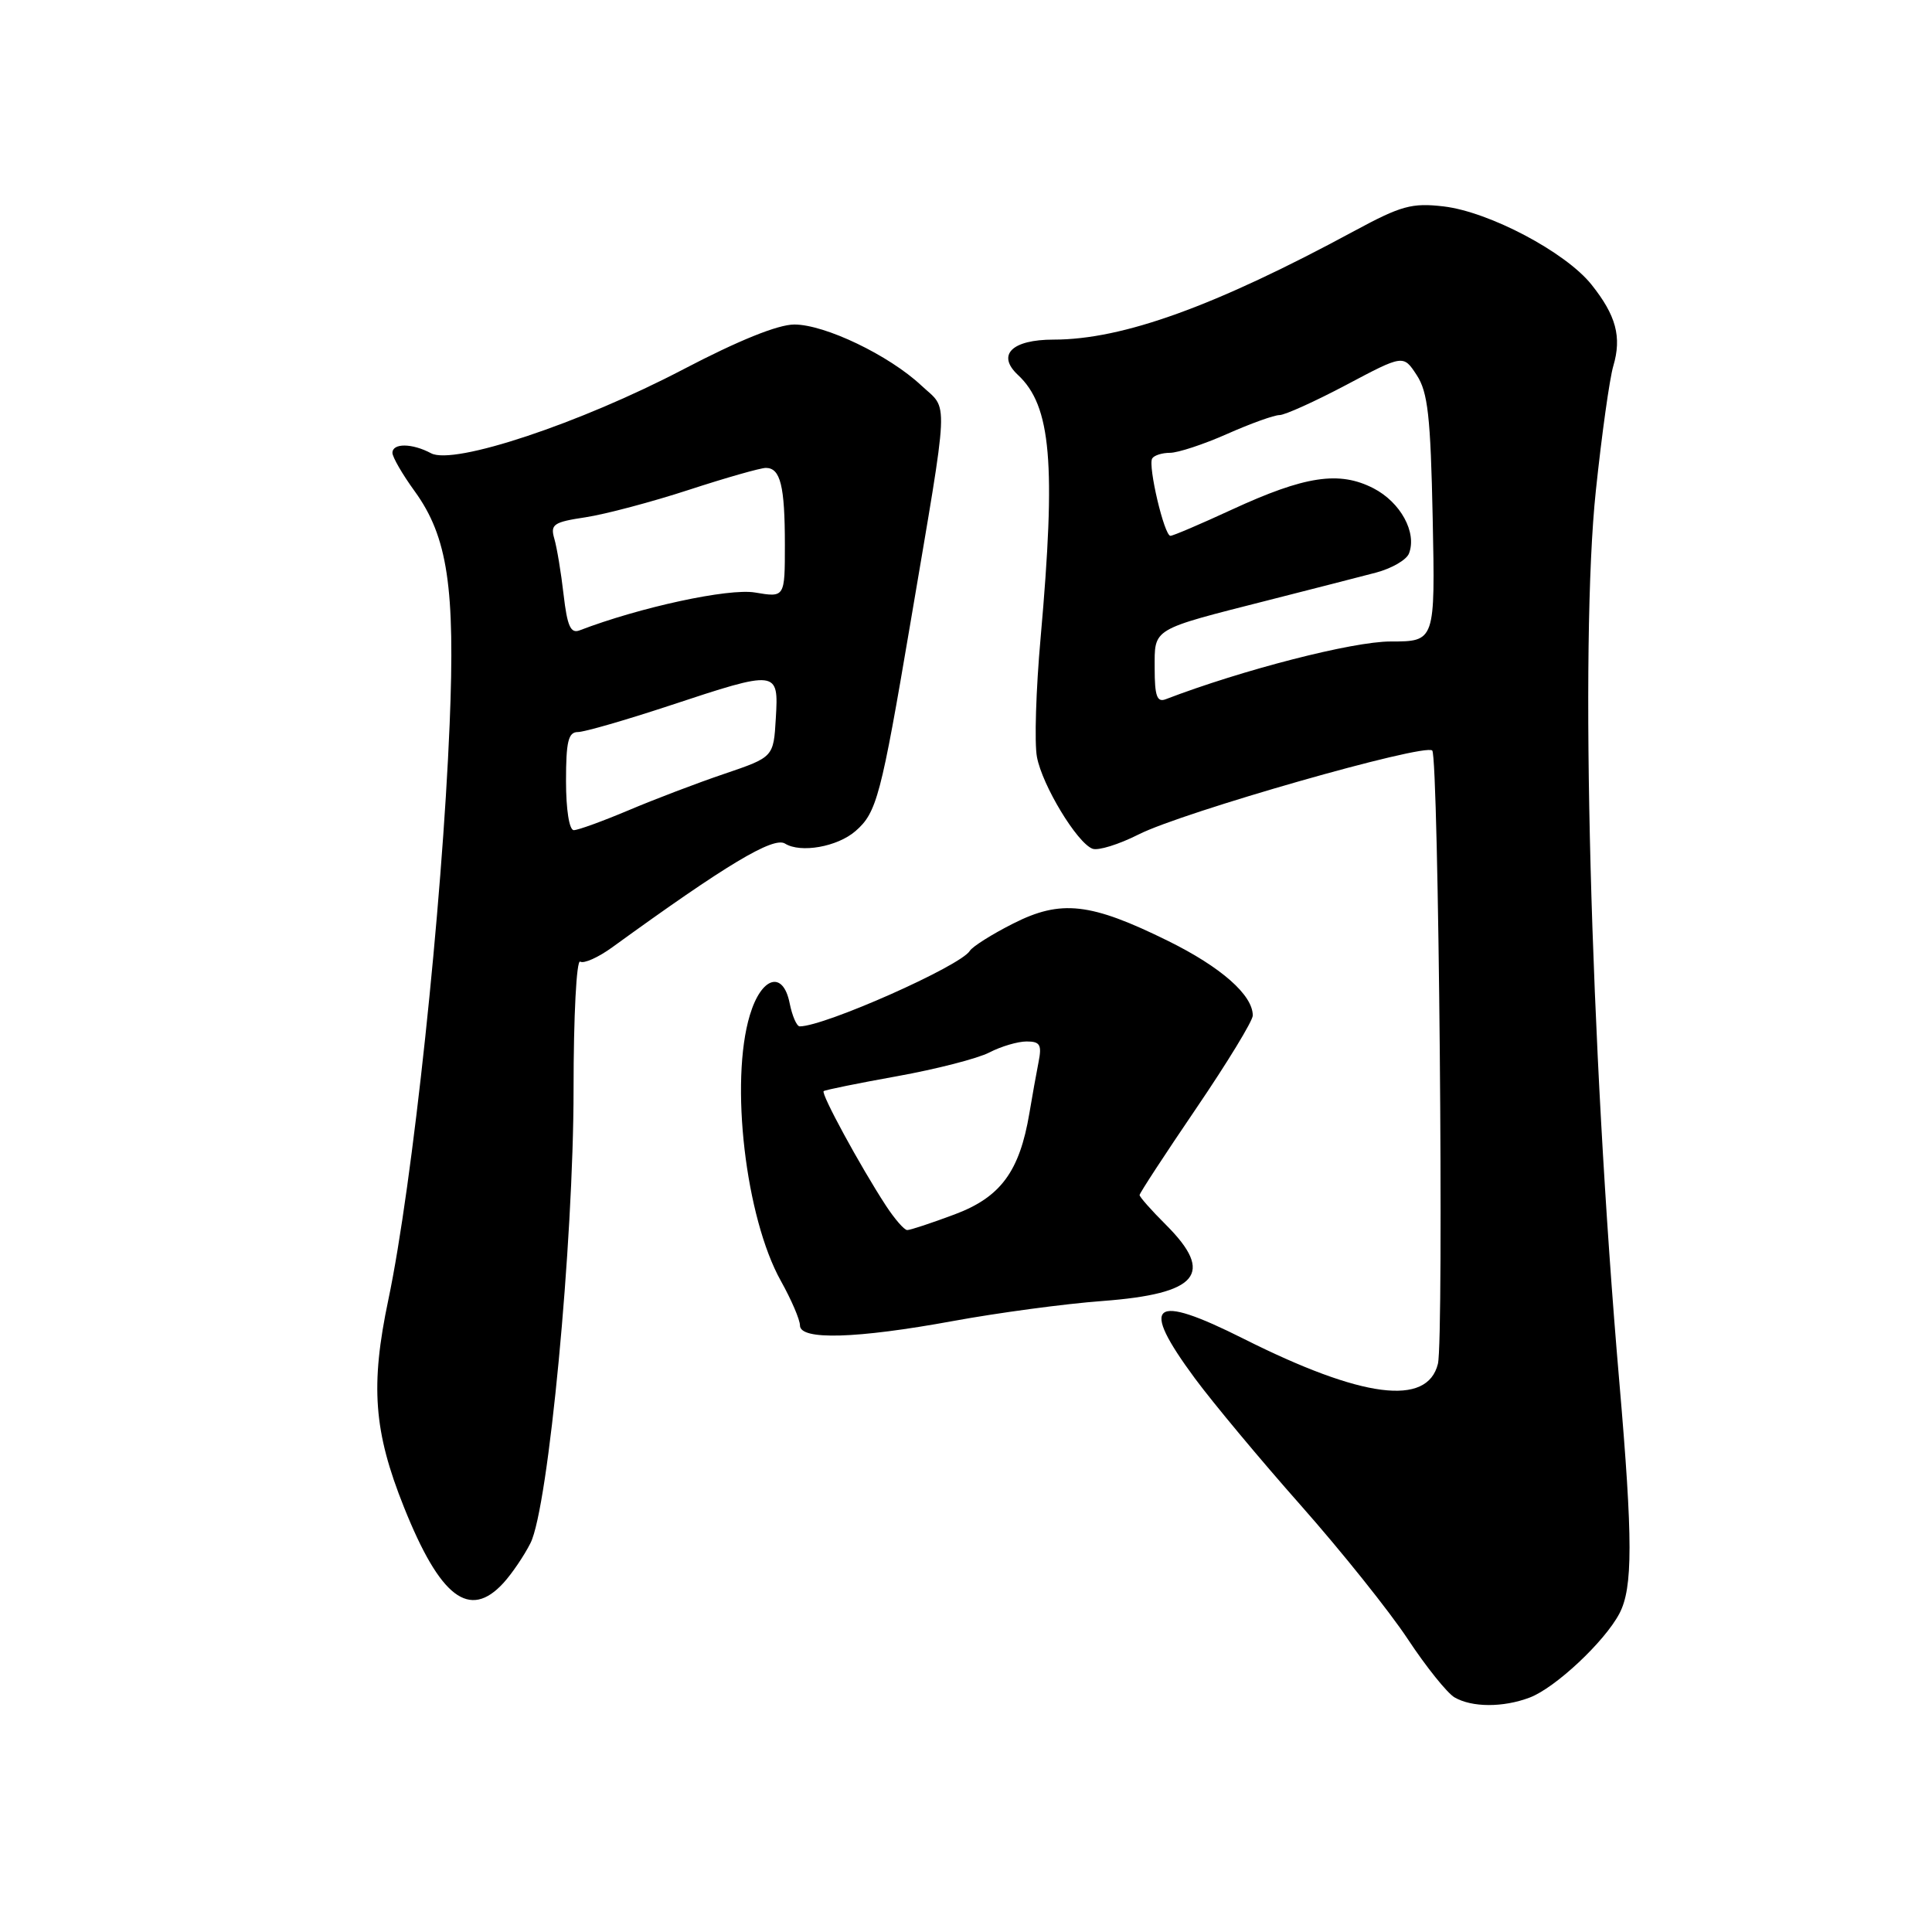 <?xml version="1.0" encoding="UTF-8" standalone="no"?>
<!DOCTYPE svg PUBLIC "-//W3C//DTD SVG 1.1//EN" "http://www.w3.org/Graphics/SVG/1.1/DTD/svg11.dtd" >
<svg xmlns="http://www.w3.org/2000/svg" xmlns:xlink="http://www.w3.org/1999/xlink" version="1.1" viewBox="0 0 256 256">
 <g >
 <path fill="currentColor"
d=" M 202.68 224.94 C 206.08 223.66 212.62 217.53 214.58 213.80 C 216.37 210.40 216.37 204.02 214.57 183.13 C 210.71 138.31 209.31 85.25 211.46 65.00 C 212.24 57.58 213.28 50.15 213.77 48.50 C 214.91 44.64 214.14 41.79 210.87 37.70 C 207.43 33.40 197.32 28.06 191.28 27.35 C 187.08 26.86 185.65 27.26 179.50 30.58 C 160.99 40.59 148.78 45.00 139.61 45.00 C 134.07 45.00 132.03 47.02 134.88 49.68 C 139.29 53.78 139.94 61.38 137.89 84.47 C 137.27 91.35 137.05 98.47 137.40 100.30 C 138.10 104.06 142.71 111.68 144.76 112.46 C 145.50 112.75 148.26 111.89 150.89 110.56 C 156.71 107.61 188.78 98.45 189.78 99.45 C 190.63 100.29 191.34 177.47 190.53 180.72 C 189.12 186.40 180.50 185.28 164.80 177.40 C 152.60 171.27 150.93 172.62 158.33 182.64 C 160.71 185.86 167.03 193.45 172.39 199.50 C 177.74 205.55 184.11 213.51 186.54 217.19 C 188.97 220.87 191.76 224.34 192.73 224.91 C 195.04 226.25 199.16 226.27 202.68 224.94 Z  M 66.71 209.75 C 67.84 208.51 69.45 206.14 70.29 204.47 C 72.67 199.77 76.00 164.64 76.00 144.35 C 76.00 134.59 76.39 127.12 76.88 127.42 C 77.36 127.72 79.27 126.87 81.13 125.52 C 96.22 114.57 102.48 110.82 104.02 111.78 C 106.09 113.07 110.96 112.21 113.36 110.12 C 116.17 107.68 116.74 105.54 120.62 82.64 C 125.85 51.74 125.72 54.48 122.08 51.08 C 117.80 47.07 109.31 43.00 105.25 43.00 C 103.08 43.00 97.84 45.12 90.52 48.95 C 76.86 56.10 60.12 61.67 57.12 60.06 C 54.61 58.72 52.00 58.69 52.00 60.01 C 52.00 60.56 53.32 62.85 54.94 65.08 C 59.32 71.12 60.33 77.85 59.58 95.95 C 58.58 120.18 54.66 157.00 51.46 172.21 C 49.06 183.60 49.51 189.67 53.52 199.69 C 58.32 211.70 62.21 214.67 66.71 209.75 Z  M 126.30 175.04 C 132.18 173.96 141.08 172.76 146.07 172.39 C 158.79 171.43 160.99 168.79 154.50 162.30 C 152.57 160.38 151.00 158.60 151.00 158.35 C 151.00 158.10 154.38 152.93 158.50 146.87 C 162.62 140.81 166.00 135.27 166.00 134.56 C 166.00 131.84 161.79 128.14 154.78 124.68 C 144.48 119.60 140.58 119.17 134.24 122.38 C 131.43 123.80 128.85 125.43 128.50 126.00 C 127.26 128.01 109.26 136.00 105.97 136.00 C 105.57 136.00 104.97 134.62 104.63 132.92 C 103.76 128.55 100.89 129.41 99.36 134.51 C 96.69 143.35 98.79 161.36 103.47 169.73 C 104.86 172.22 106.00 174.87 106.00 175.63 C 106.00 177.61 113.47 177.39 126.30 175.04 Z  M 153.00 88.58 C 153.00 83.18 152.44 83.51 168.07 79.53 C 173.81 78.07 180.21 76.43 182.30 75.88 C 184.39 75.33 186.38 74.19 186.70 73.33 C 187.77 70.56 185.58 66.55 181.99 64.70 C 177.45 62.37 172.93 63.05 163.22 67.53 C 159.09 69.44 155.43 71.00 155.09 71.00 C 154.27 71.00 152.09 61.73 152.67 60.75 C 152.92 60.34 153.98 60.00 155.03 60.00 C 156.08 60.00 159.49 58.88 162.60 57.50 C 165.71 56.12 168.83 55.00 169.54 55.00 C 170.25 55.00 174.23 53.20 178.39 51.00 C 185.95 46.99 185.95 46.99 187.72 49.70 C 189.20 51.95 189.56 55.16 189.84 68.70 C 190.17 85.00 190.17 85.00 184.25 85.00 C 179.24 85.00 164.61 88.76 154.44 92.66 C 153.31 93.09 153.00 92.20 153.00 88.58 Z  M 75.00 103.50 C 75.00 98.26 75.30 97.00 76.57 97.00 C 77.43 97.00 82.89 95.42 88.71 93.50 C 103.07 88.75 103.18 88.76 102.80 95.16 C 102.50 100.32 102.50 100.32 96.00 102.53 C 92.42 103.74 86.70 105.92 83.28 107.37 C 79.86 108.81 76.60 110.00 76.03 110.00 C 75.43 110.00 75.00 107.29 75.00 103.50 Z  M 74.68 78.80 C 74.35 75.89 73.79 72.54 73.45 71.38 C 72.90 69.48 73.34 69.18 77.60 68.54 C 80.22 68.14 86.37 66.51 91.27 64.91 C 96.17 63.31 100.77 62.00 101.48 62.00 C 103.41 62.00 104.00 64.37 104.00 72.17 C 104.00 79.18 104.00 79.18 100.04 78.51 C 96.55 77.92 84.79 80.46 76.79 83.53 C 75.61 83.98 75.16 82.95 74.68 78.80 Z  M 117.38 159.74 C 113.99 154.54 108.75 144.91 109.14 144.58 C 109.34 144.42 113.72 143.53 118.89 142.60 C 124.05 141.67 129.54 140.26 131.09 139.46 C 132.63 138.66 134.86 138.00 136.03 138.00 C 137.82 138.00 138.07 138.44 137.61 140.75 C 137.31 142.26 136.77 145.30 136.40 147.50 C 135.10 155.23 132.59 158.64 126.48 160.92 C 123.43 162.06 120.60 163.00 120.21 162.99 C 119.82 162.99 118.55 161.53 117.38 159.74 Z "/>
</g>
</svg>